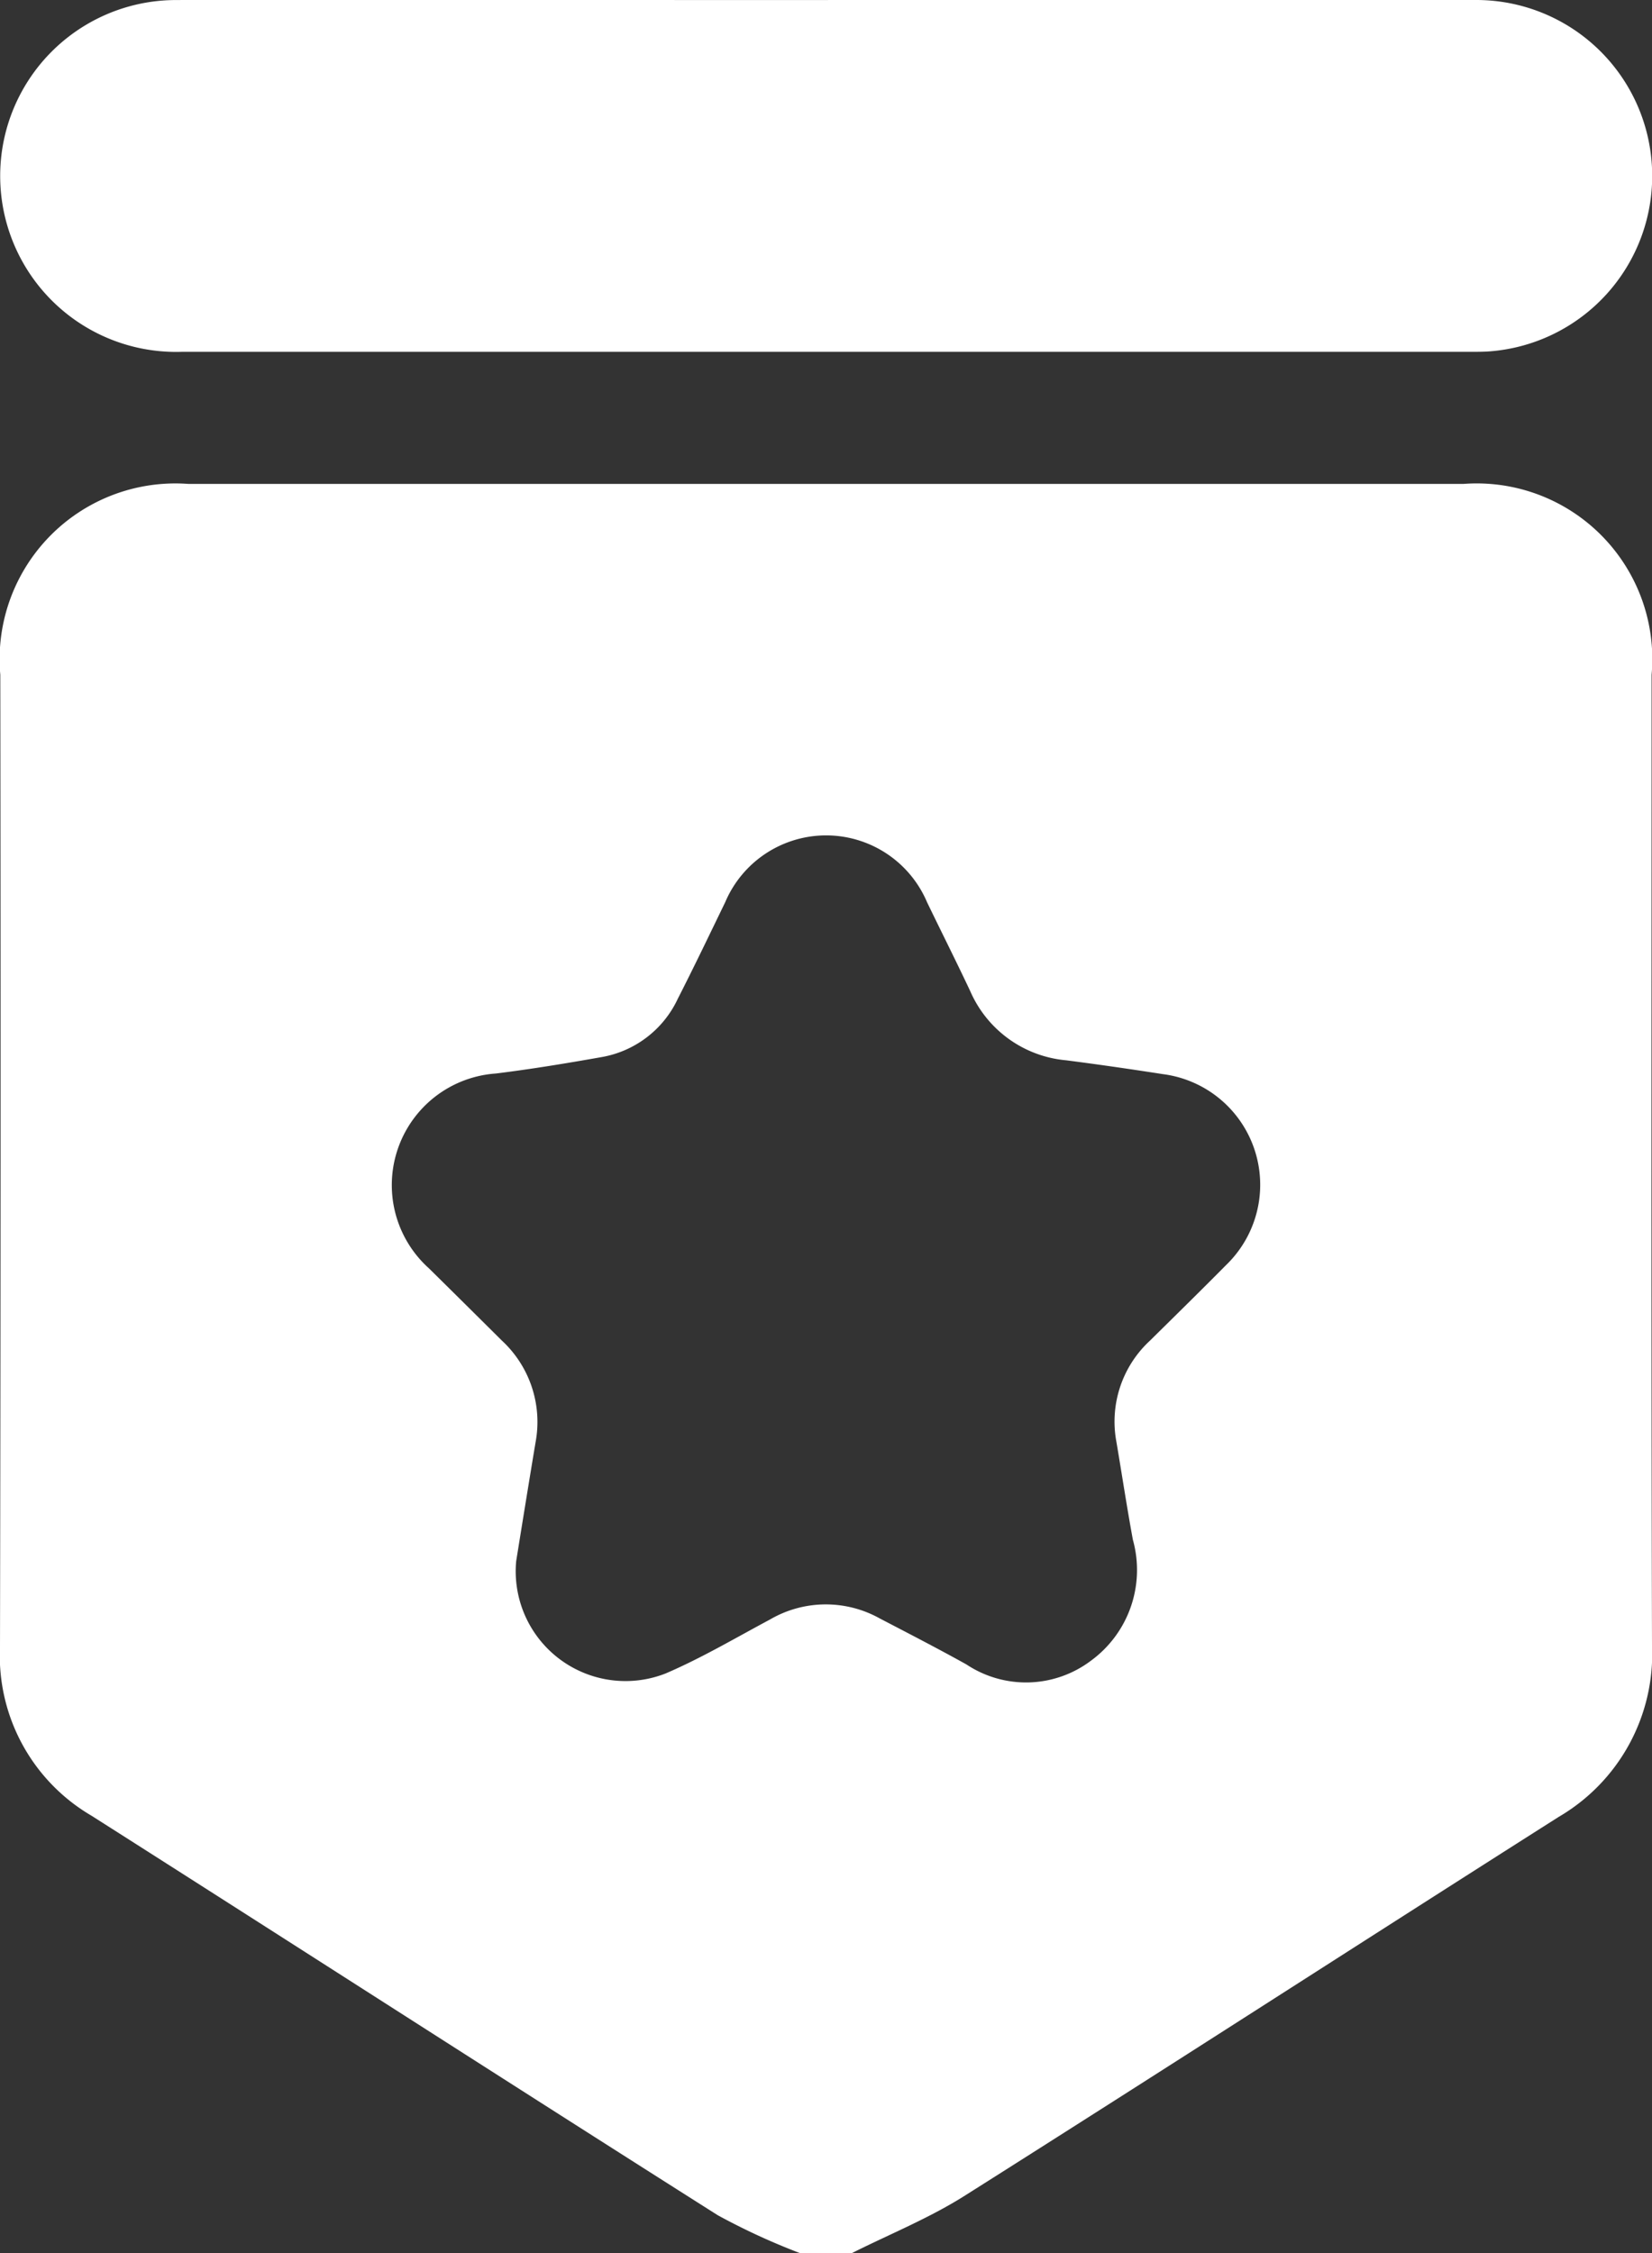 <svg xmlns="http://www.w3.org/2000/svg" width="33" height="45" viewBox="0 0 33 45">
  <rect x="0" y="0" width="33" height="45" fill="#333333" stroke="none"/>
  <defs>
    <style>
      .cls-1 {
        fill: #ffffff;
        fill-rule: evenodd;
      }
    </style>
  </defs>
  <path id="形狀_2" data-name="形狀 2" class="cls-1" d="M619.019,255h-1.042a13.2,13.2,0,0,1-1.64-.756c-4.178-2.647-8.337-5.325-12.511-7.98A3.7,3.7,0,0,1,602,242.9q0.019-9.711.006-19.422a3.511,3.511,0,0,1,3.755-3.813h25.476a3.508,3.508,0,0,1,3.755,3.813c0,6.46-.009,12.919.008,19.379a3.769,3.769,0,0,1-1.863,3.431c-3.955,2.512-7.891,5.055-11.852,7.558C620.571,254.3,619.776,254.62,619.019,255Zm-6.708-13.819a2.193,2.193,0,0,0,2.985,2.243c0.716-.307,1.393-0.708,2.082-1.076a2.212,2.212,0,0,1,2.2-.021c0.576,0.3,1.158.6,1.726,0.916a2.152,2.152,0,0,0,2.487-.073,2.244,2.244,0,0,0,.839-2.417c-0.119-.647-0.218-1.3-0.327-1.945a2.2,2.2,0,0,1,.67-2.033c0.506-.5,1.017-1,1.517-1.506a2.228,2.228,0,0,0-1.264-3.816c-0.643-.1-1.286-0.193-1.931-0.276a2.313,2.313,0,0,1-1.916-1.386c-0.28-.594-0.575-1.18-0.86-1.77a2.19,2.19,0,0,0-4.033,0c-0.312.643-.62,1.288-0.945,1.924a2.072,2.072,0,0,1-1.534,1.17c-0.7.124-1.4,0.239-2.1,0.326a2.234,2.234,0,0,0-1.339,3.891q0.73,0.72,1.457,1.443a2.214,2.214,0,0,1,.673,2.033C612.557,239.654,612.42,240.505,612.311,241.181ZM618.542,210c4.311,0,8.622-.006,12.933,0a3.514,3.514,0,0,1,.236,7.021c-0.115.006-.231,0.006-0.347,0.006q-12.867,0-25.734,0a3.514,3.514,0,1,1-.15-7.026c3.7-.016,7.406,0,11.109,0h1.953Z" transform="translate(-602 -210)"/>
</svg>
